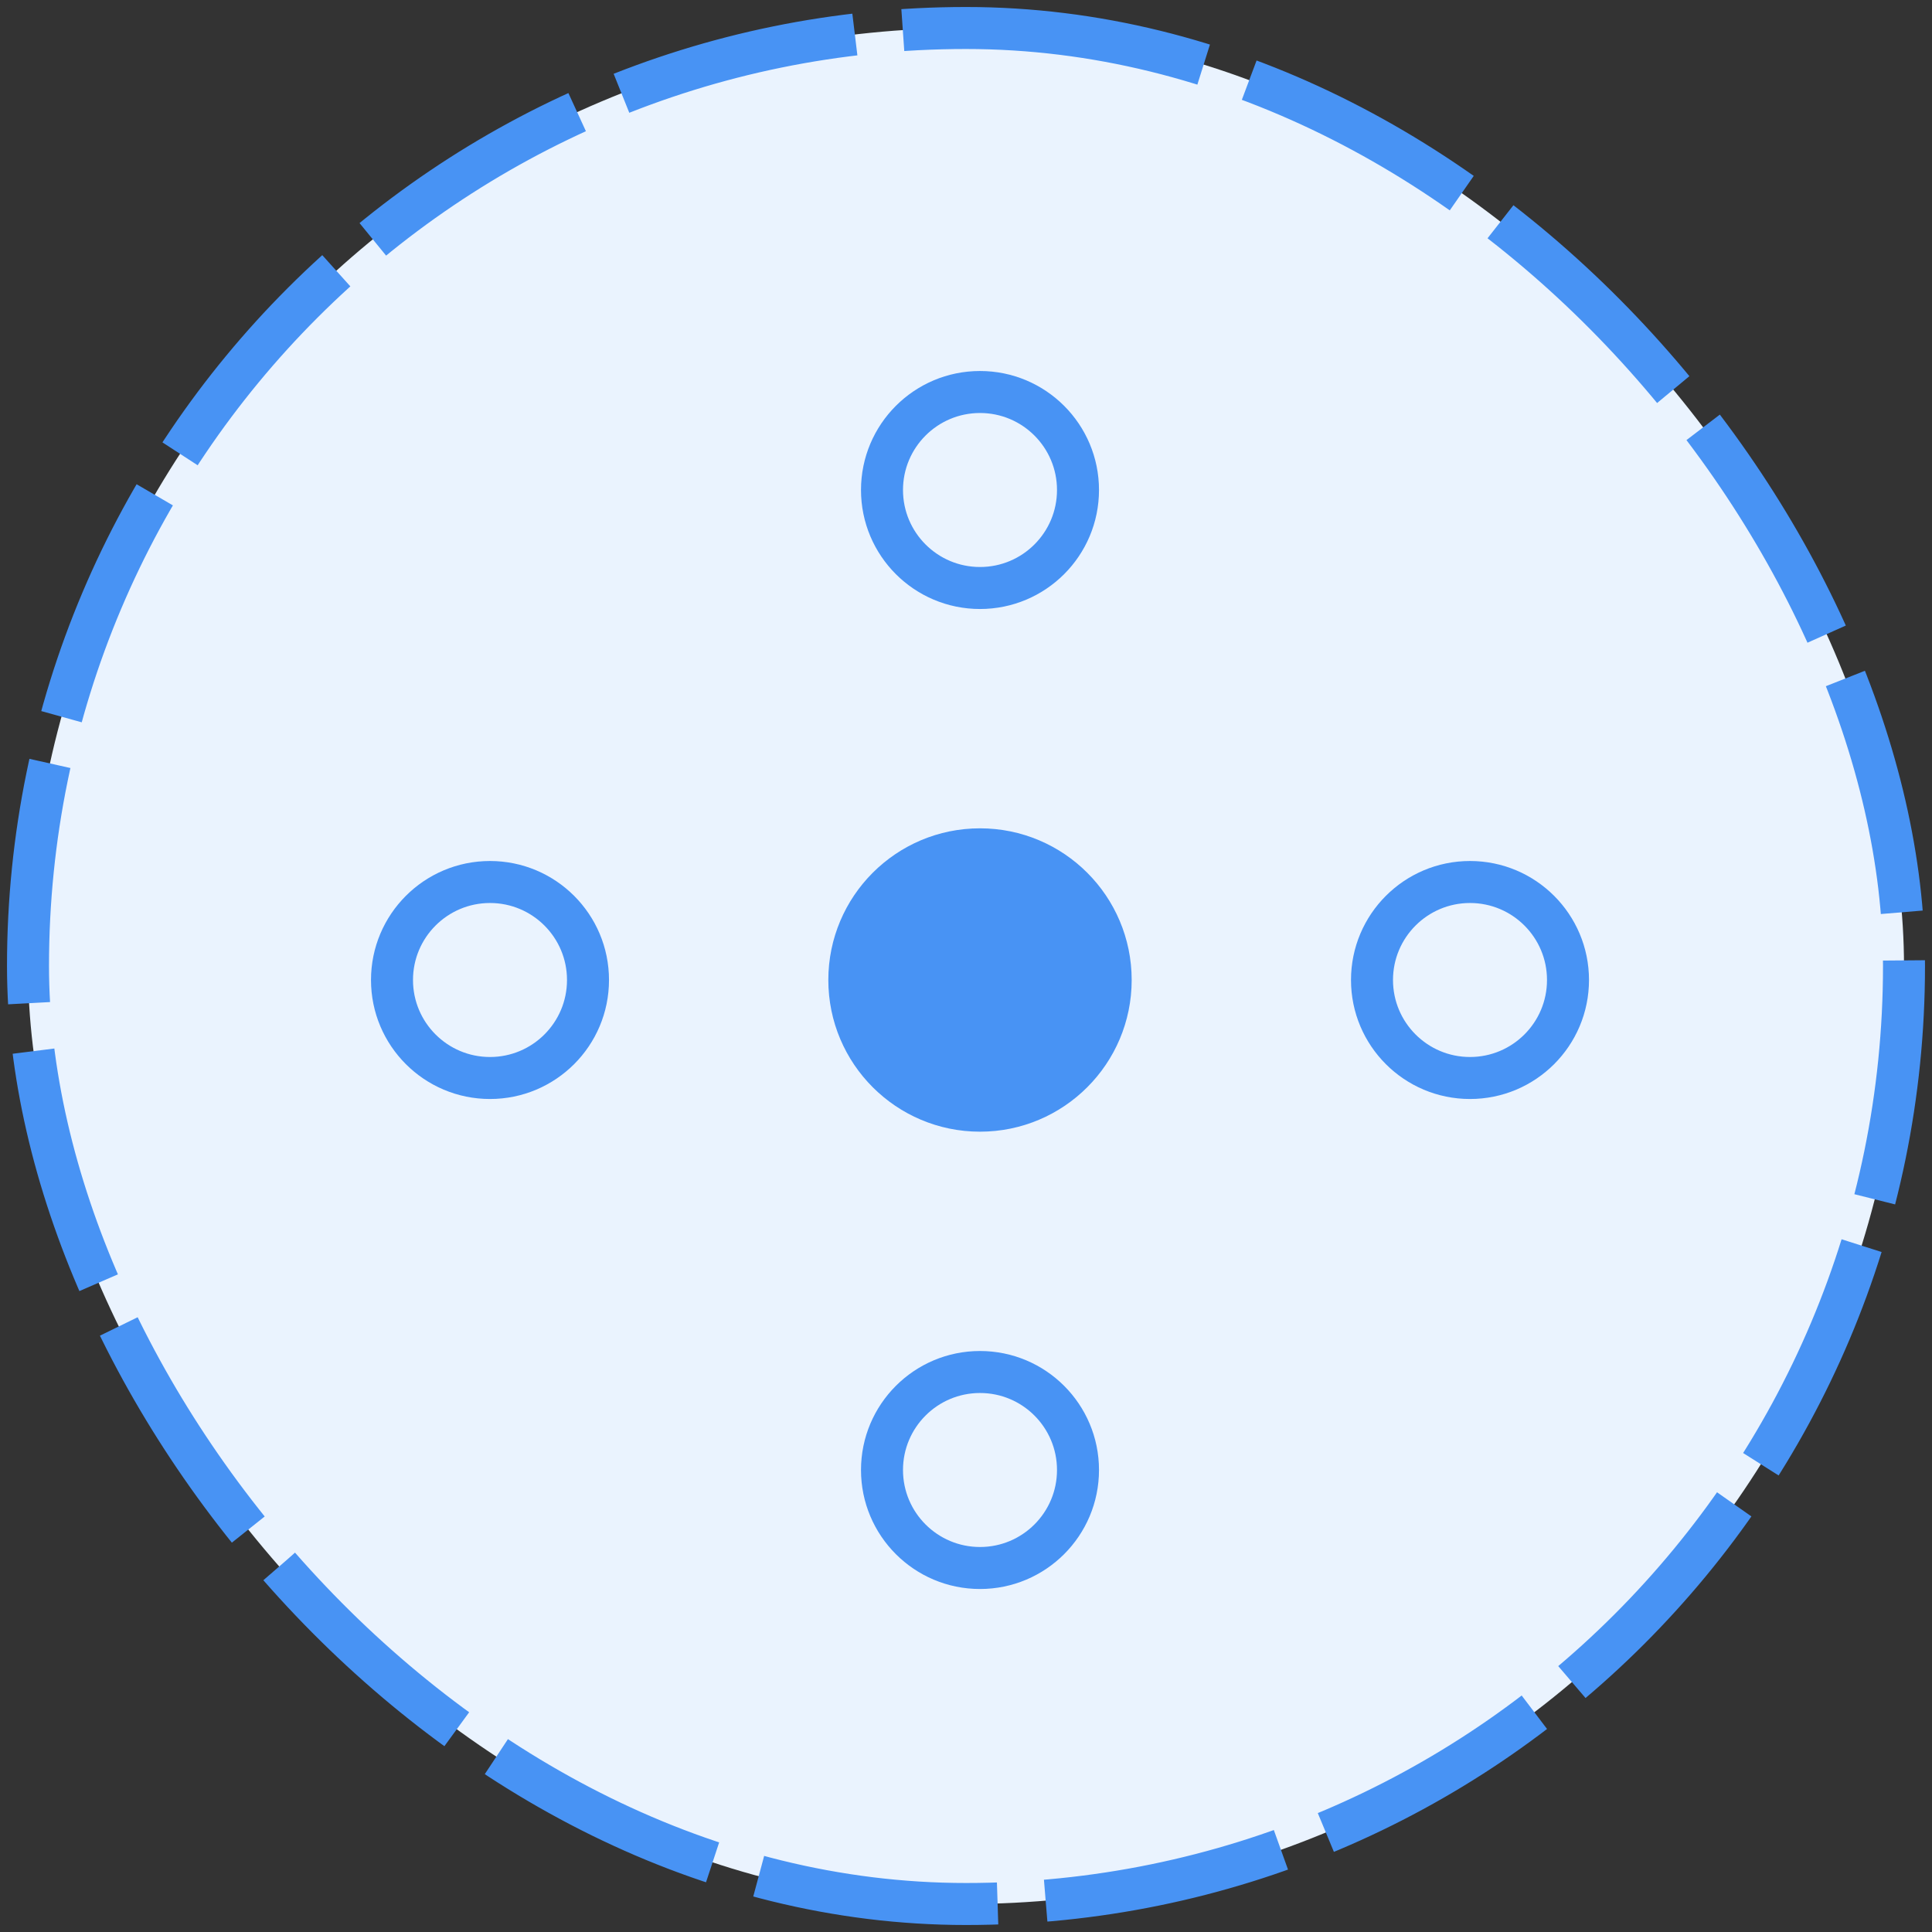 <svg width="69" height="69" fill="none" xmlns="http://www.w3.org/2000/svg"><rect width="100%" height="100%" fill="#333333" stroke="none"/><rect x="1" y="1" width="67" height="67" rx="33.5" fill="#EAF3FE" stroke="#4893F4" stroke-width="1.5" stroke-dasharray="8.62 1.72"/><circle cx="35" cy="17.5" r="3.5" stroke="#4893F4" stroke-width="1.5"/><circle cx="17.5" cy="35" r="3.5" stroke="#4893F4" stroke-width="1.5"/><circle cx="35" cy="35" r="4.667" fill="#4893F4" stroke="#4893F4" stroke-width="1.5"/><circle cx="52.5" cy="35" r="3.5" stroke="#4893F4" stroke-width="1.5"/><circle cx="35" cy="52.5" r="3.5" stroke="#4893F4" stroke-width="1.5"/></svg>
